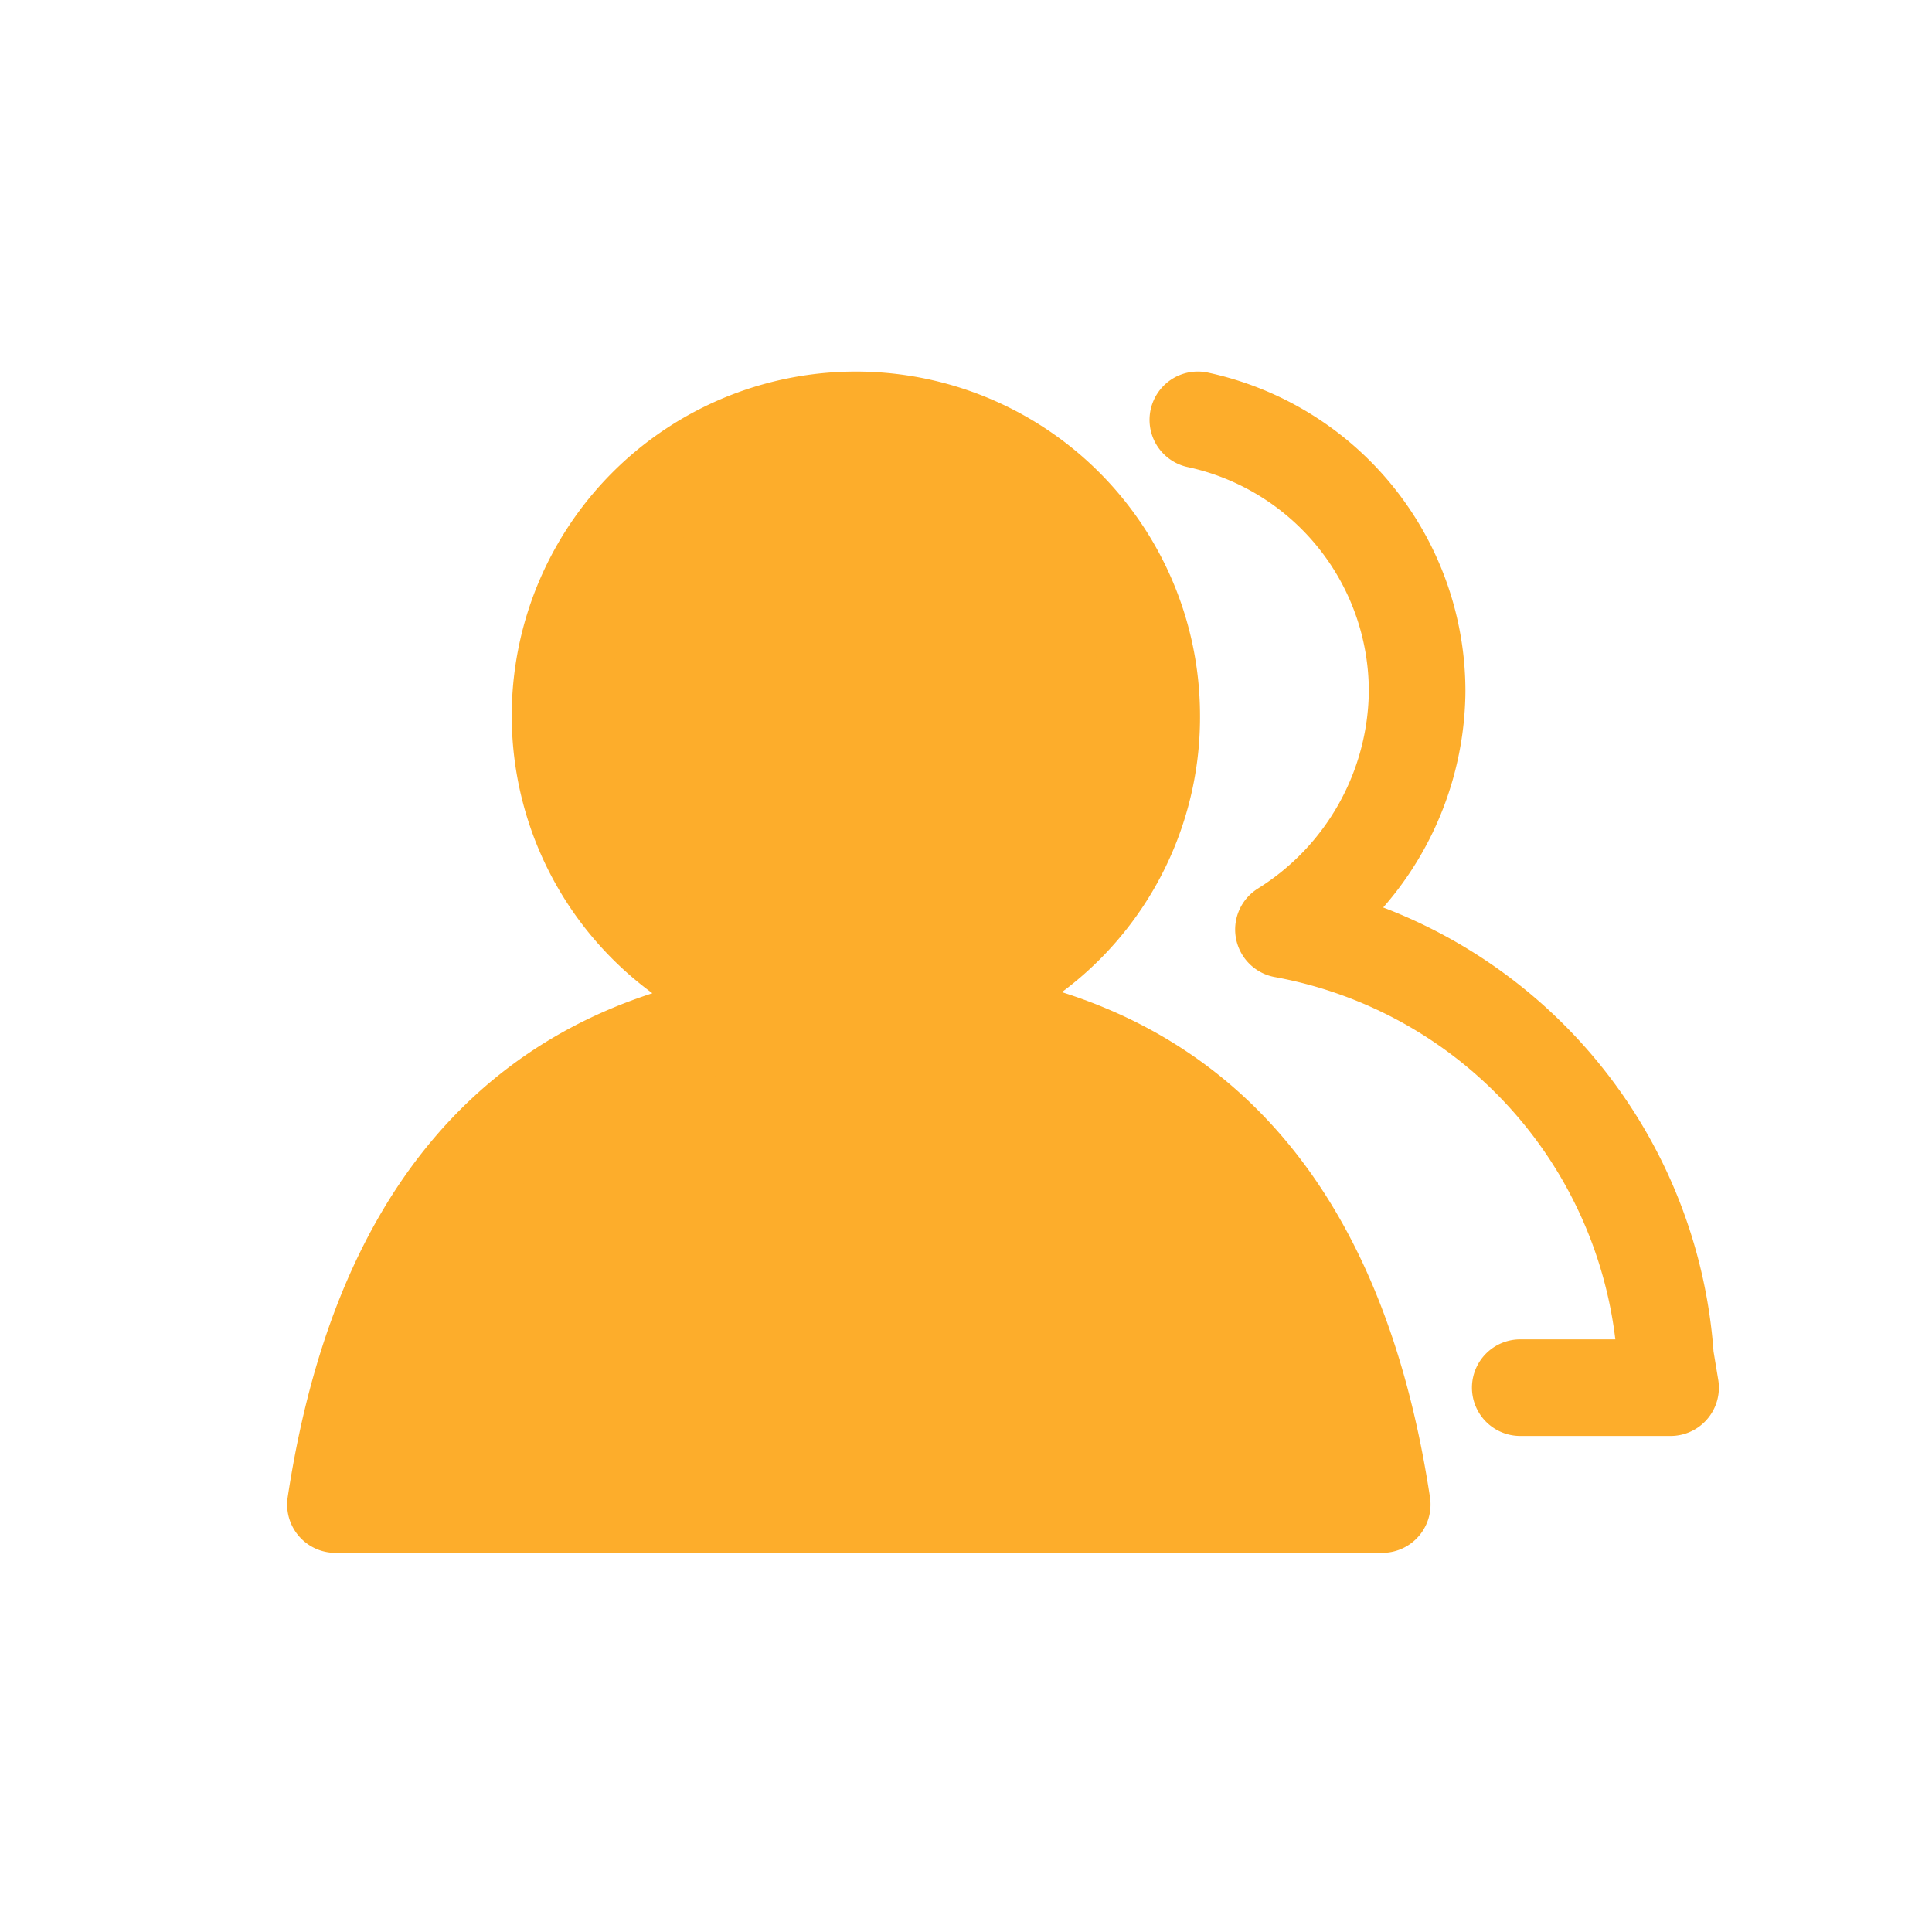 <svg xmlns="http://www.w3.org/2000/svg" id="prefix__ic_people" width="16" height="16" viewBox="0 0 16 16">
    <g id="prefix__ic_people-2" data-name="ic_people">
        <g id="prefix__Vector_Smart_Object" data-name="Vector Smart Object" transform="translate(2.778 3.477)">
            <g id="prefix__그룹_9365" data-name="그룹 9365">
                <g id="prefix__그룹_9364" data-name="그룹 9364" transform="translate(7.14)">
                    <path id="prefix__패스_3946" d="M15.2 4.82a2.3 2.3 0 0 1 1.816 2.251 2.349 2.349 0 0 1-1.107 1.97 3.869 3.869 0 0 1 3.164 3.541l.042.253H17.87" data-name="패스 3946" transform="translate(-15.198 -4.82)" style="stroke:#fdad2b;stroke-linecap:round;stroke-linejoin:round;stroke-width:.8px;fill:none"/>
                </g>
                <path id="prefix__패스_3947" d="M8.193 10.471a2.45 2.45 0 1 1 2.425-2.45 2.437 2.437 0 0 1-2.425 2.45zm0 0q3.714 0 4.334 4.083H3.858q.619-4.083 4.335-4.083z" data-name="패스 3947" transform="translate(-3.858 -5.571)" style="fill:#fdad2b;stroke:#fdad2b;stroke-linecap:round;stroke-linejoin:round;stroke-width:.8px"/>
            </g>
        </g>
        <path id="prefix__사각형_454" d="M0 0H16V16H0z" data-name="사각형 454" style="fill:none"/>
    </g>
</svg>
